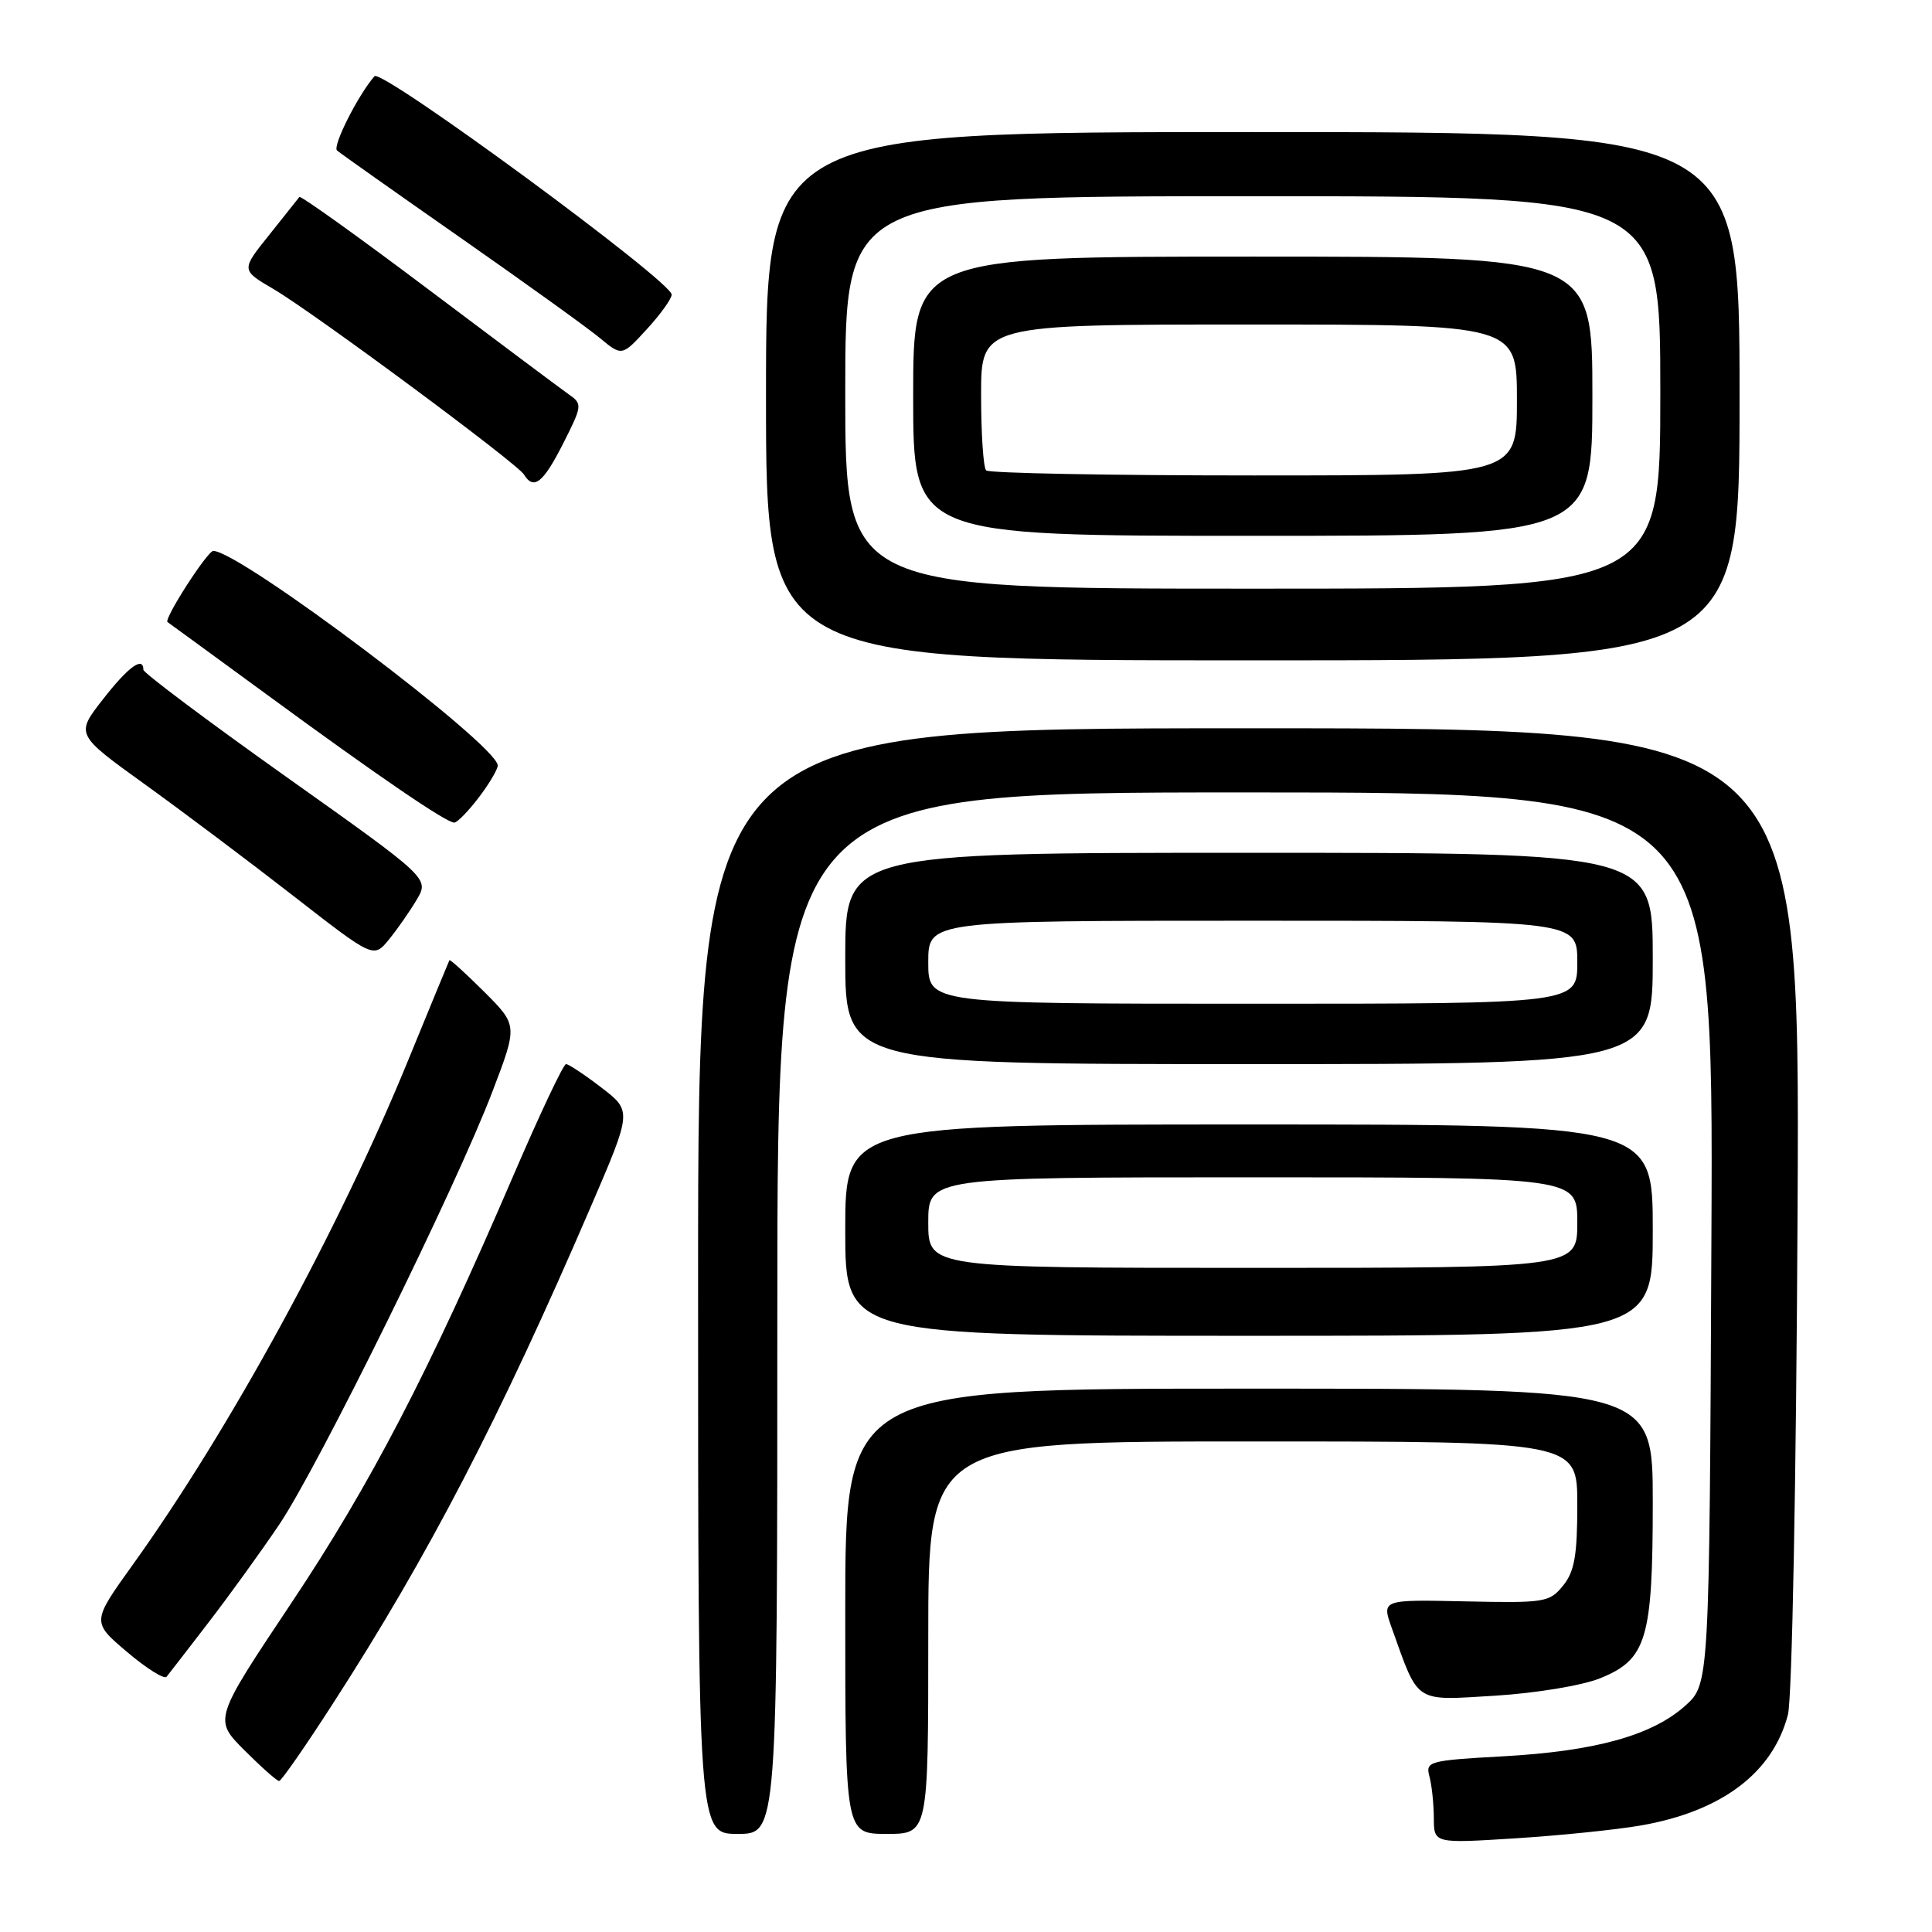 <?xml version="1.0" encoding="UTF-8" standalone="no"?>
<!DOCTYPE svg PUBLIC "-//W3C//DTD SVG 1.1//EN" "http://www.w3.org/Graphics/SVG/1.1/DTD/svg11.dtd" >
<svg xmlns="http://www.w3.org/2000/svg" xmlns:xlink="http://www.w3.org/1999/xlink" version="1.1" viewBox="0 0 256 256">
 <g >
 <path fill="currentColor"
d=" M 217.45 241.88 C 228.14 240.01 234.91 234.91 236.91 227.20 C 237.46 225.08 238.01 196.36 238.19 160.00 C 238.50 96.50 238.50 96.50 165.50 96.50 C 92.50 96.50 92.50 96.50 92.50 169.75 C 92.50 243.00 92.50 243.00 97.75 243.00 C 103.00 243.00 103.00 243.00 103.00 174.00 C 103.00 105.00 103.00 105.00 165.02 105.00 C 227.05 105.00 227.05 105.00 226.77 164.08 C 226.50 223.16 226.50 223.16 223.29 226.03 C 218.89 229.96 211.40 232.04 199.17 232.72 C 189.29 233.27 188.87 233.39 189.41 235.40 C 189.72 236.55 189.98 239.02 189.99 240.89 C 190.00 244.27 190.00 244.27 200.75 243.59 C 206.66 243.22 214.18 242.45 217.45 241.88 Z  M 123.00 217.00 C 123.00 191.00 123.00 191.00 166.00 191.00 C 209.00 191.00 209.00 191.00 209.00 199.39 C 209.00 206.12 208.63 208.24 207.11 210.11 C 205.32 212.32 204.69 212.42 194.15 212.19 C 183.07 211.95 183.07 211.95 184.42 215.73 C 188.04 225.83 187.30 225.34 198.08 224.69 C 203.45 224.36 209.59 223.35 211.97 222.40 C 218.19 219.91 219.00 217.22 219.00 199.03 C 219.00 184.00 219.00 184.00 165.50 184.00 C 112.00 184.00 112.00 184.00 112.00 213.50 C 112.00 243.00 112.00 243.00 117.50 243.00 C 123.00 243.00 123.00 243.00 123.00 217.00 Z  M 44.11 225.74 C 56.78 206.12 66.21 187.94 78.30 159.86 C 83.74 147.22 83.74 147.22 79.69 144.11 C 77.46 142.40 75.35 141.00 75.00 141.00 C 74.65 141.00 71.52 147.64 68.03 155.75 C 56.87 181.73 49.09 196.71 38.57 212.46 C 28.31 227.84 28.31 227.84 32.39 231.92 C 34.63 234.16 36.70 236.00 36.99 235.99 C 37.27 235.99 40.48 231.38 44.11 225.74 Z  M 27.62 215.00 C 30.37 211.43 34.57 205.61 36.96 202.07 C 42.10 194.49 60.50 157.14 65.26 144.61 C 68.60 135.86 68.60 135.86 64.15 131.41 C 61.70 128.97 59.63 127.09 59.55 127.23 C 59.47 127.38 57.01 133.35 54.08 140.50 C 44.90 162.94 30.44 189.42 17.61 207.31 C 12.15 214.92 12.15 214.92 16.82 218.88 C 19.40 221.07 21.76 222.55 22.07 222.18 C 22.38 221.80 24.88 218.57 27.62 215.00 Z  M 219.00 163.00 C 219.00 149.00 219.00 149.00 165.50 149.00 C 112.00 149.00 112.00 149.00 112.00 163.00 C 112.00 177.00 112.00 177.00 165.50 177.00 C 219.00 177.00 219.00 177.00 219.00 163.00 Z  M 219.00 127.00 C 219.00 113.00 219.00 113.00 165.50 113.00 C 112.00 113.00 112.00 113.00 112.00 127.00 C 112.00 141.00 112.00 141.00 165.50 141.00 C 219.00 141.00 219.00 141.00 219.00 127.00 Z  M 55.22 119.21 C 56.88 116.39 56.88 116.39 37.95 102.95 C 27.53 95.55 19.01 89.16 19.00 88.75 C 18.99 86.90 16.99 88.36 13.64 92.66 C 10.01 97.31 10.01 97.31 19.17 103.91 C 24.20 107.53 33.09 114.21 38.91 118.74 C 49.50 126.98 49.50 126.98 51.53 124.50 C 52.64 123.14 54.30 120.76 55.22 119.21 Z  M 63.45 105.66 C 64.85 103.82 65.98 101.90 65.95 101.41 C 65.79 98.62 31.79 73.00 28.26 73.00 C 27.48 73.00 21.65 82.07 22.20 82.43 C 22.37 82.54 28.35 86.91 35.50 92.14 C 50.09 102.83 59.12 109.00 60.19 109.00 C 60.58 109.00 62.05 107.50 63.45 105.66 Z  M 230.50 52.50 C 230.50 17.50 230.50 17.50 166.00 17.50 C 101.50 17.50 101.50 17.50 101.50 52.50 C 101.50 87.50 101.50 87.50 166.00 87.50 C 230.50 87.50 230.50 87.50 230.50 52.50 Z  M 74.61 58.79 C 77.16 53.75 77.19 53.53 75.37 52.26 C 74.34 51.53 65.95 45.26 56.73 38.32 C 47.51 31.38 39.83 25.89 39.67 26.10 C 39.50 26.32 37.70 28.59 35.66 31.14 C 31.94 35.78 31.94 35.78 36.22 38.29 C 41.57 41.43 68.49 61.36 69.43 62.88 C 70.72 64.98 71.97 64.00 74.61 58.79 Z  M 89.00 39.04 C 89.00 37.28 50.56 9.03 49.62 10.10 C 47.44 12.59 44.02 19.39 44.66 19.94 C 45.12 20.34 52.47 25.53 61.00 31.49 C 69.53 37.45 77.83 43.42 79.46 44.77 C 82.41 47.22 82.41 47.22 85.71 43.62 C 87.52 41.65 89.00 39.58 89.00 39.04 Z  M 123.00 162.00 C 123.00 156.00 123.00 156.00 166.00 156.00 C 209.00 156.00 209.00 156.00 209.00 162.00 C 209.00 168.00 209.00 168.00 166.00 168.00 C 123.00 168.00 123.00 168.00 123.00 162.00 Z  M 123.00 127.50 C 123.00 122.00 123.00 122.00 166.00 122.00 C 209.00 122.00 209.00 122.00 209.00 127.50 C 209.00 133.00 209.00 133.00 166.00 133.00 C 123.00 133.00 123.00 133.00 123.00 127.50 Z  M 112.00 52.00 C 112.00 26.00 112.00 26.00 166.00 26.00 C 220.00 26.00 220.00 26.00 220.00 52.00 C 220.00 78.00 220.00 78.00 166.00 78.00 C 112.00 78.00 112.00 78.00 112.00 52.00 Z  M 211.00 52.50 C 211.00 34.00 211.00 34.00 166.00 34.00 C 121.00 34.00 121.00 34.00 121.00 52.50 C 121.00 71.00 121.00 71.00 166.00 71.00 C 211.00 71.00 211.00 71.00 211.00 52.50 Z  M 130.67 62.33 C 130.30 61.97 130.00 57.47 130.00 52.33 C 130.00 43.00 130.00 43.00 165.50 43.00 C 201.00 43.00 201.00 43.00 201.00 53.00 C 201.00 63.00 201.00 63.00 166.17 63.00 C 147.01 63.00 131.03 62.70 130.67 62.33 Z "/>
</g>
</svg>